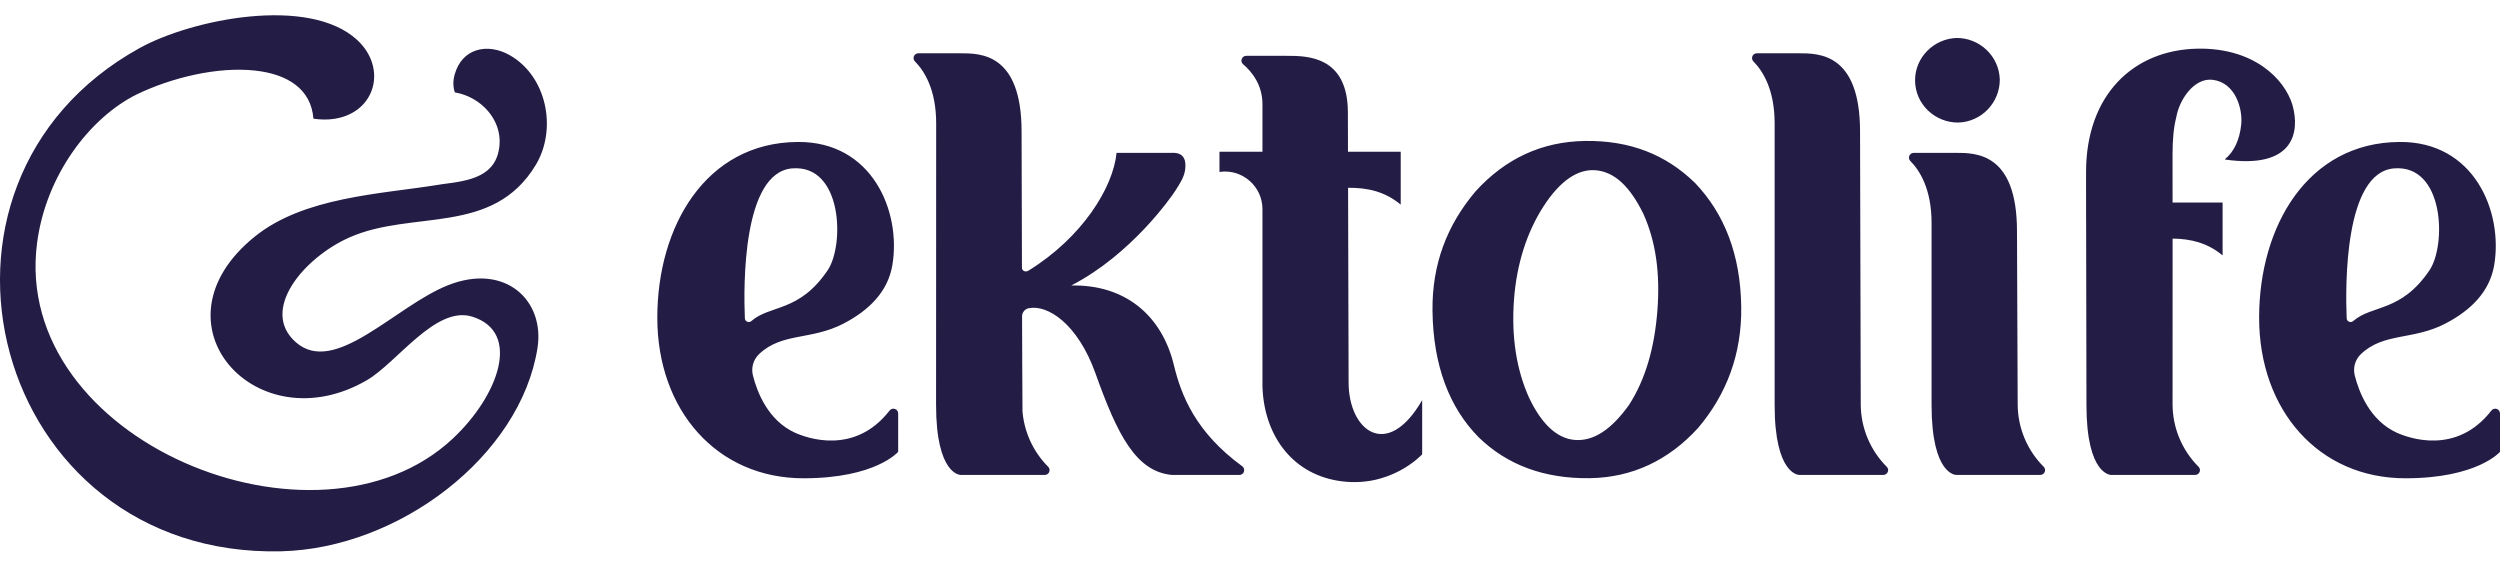<svg xmlns="http://www.w3.org/2000/svg" width="150" height="34" viewBox="0 0 150 34" fill="none">
  <path d="M50.629 19.407C48.676 20.429 46.907 19.937 45.537 21.254C45.197 21.582 45.06 22.068 45.175 22.526C45.422 23.508 46.073 25.22 47.696 25.962C48.428 26.29 51.282 27.325 53.372 24.636C53.541 24.417 53.89 24.532 53.89 24.808V27.111C53.89 27.111 52.54 28.697 48.212 28.697C43.011 28.697 39.438 24.614 39.438 19.063C39.438 13.592 42.336 8.557 47.855 8.518C52.324 8.474 54.077 12.678 53.545 15.89C53.274 17.531 52.104 18.634 50.629 19.407ZM47.537 10.103C44.547 10.341 44.61 17.141 44.691 19.097C44.699 19.295 44.933 19.393 45.082 19.263C46.217 18.272 47.949 18.752 49.662 16.212C50.679 14.703 50.555 9.865 47.537 10.103ZM146.738 19.407C144.787 20.429 143.016 19.937 141.647 21.254C141.306 21.582 141.17 22.068 141.285 22.526C141.532 23.508 142.183 25.22 143.806 25.962C144.537 26.29 147.392 27.325 149.482 24.636C149.651 24.417 150 24.532 150 24.808V27.111C150 27.111 148.65 28.697 144.322 28.697C139.121 28.697 135.547 24.614 135.547 19.063C135.547 13.592 138.445 8.557 143.964 8.518C148.435 8.474 150.187 12.678 149.655 15.89C149.384 17.531 148.214 18.634 146.738 19.407ZM143.647 10.103C140.656 10.341 140.72 17.141 140.8 19.097C140.808 19.295 141.043 19.393 141.192 19.263C142.326 18.272 144.059 18.752 145.772 16.212C146.79 14.703 146.664 9.865 143.647 10.103ZM101.705 10.979C99.945 9.264 97.793 8.423 95.117 8.457C92.508 8.49 90.314 9.52 88.533 11.481C86.82 13.505 85.915 15.854 85.95 18.659C85.992 21.93 86.959 24.456 88.72 26.237C90.414 27.885 92.632 28.726 95.375 28.691C97.917 28.658 100.111 27.628 101.892 25.67C103.605 23.645 104.51 21.228 104.474 18.424C104.434 15.286 103.468 12.827 101.705 10.979ZM97.739 24.299C96.689 25.76 95.629 26.483 94.495 26.397C93.428 26.316 92.487 25.441 91.736 23.845C90.991 22.181 90.671 20.213 90.842 17.949C91.004 15.819 91.618 13.924 92.606 12.391C93.594 10.857 94.656 10.134 95.722 10.214C96.857 10.3 97.796 11.174 98.609 12.845C99.354 14.508 99.612 16.404 99.446 18.6C99.274 20.865 98.728 22.766 97.739 24.299ZM111.645 24.252L111.603 7.898C111.603 3.197 109.144 3.197 107.936 3.197H105.41C105.155 3.197 105.025 3.504 105.205 3.686C105.761 4.247 106.478 5.365 106.478 7.399V24.294C106.478 28.538 107.962 28.496 107.962 28.496H112.998C113.253 28.496 113.387 28.188 113.207 28.009C112.217 27.021 111.645 25.667 111.645 24.252ZM74.533 27.974C71.741 25.935 70.876 23.738 70.433 21.905C69.703 18.882 67.461 17.06 64.273 17.13C67.908 15.257 70.318 11.768 70.537 11.418C70.777 11.031 71.039 10.655 71.105 10.204C71.177 9.714 71.099 9.17 70.395 9.17C69.158 9.17 66.994 9.174 66.994 9.174C66.785 11.258 64.941 14.242 61.707 16.239C61.536 16.345 61.318 16.263 61.317 16.062L61.295 7.898C61.295 3.197 58.837 3.197 57.629 3.197H55.103C54.847 3.197 54.717 3.504 54.897 3.686C55.454 4.247 56.17 5.365 56.17 7.399L56.164 24.294C56.164 28.538 57.649 28.496 57.649 28.496H62.685C62.939 28.496 63.073 28.188 62.894 28.009C61.982 27.1 61.426 25.88 61.343 24.588H61.349C61.342 24.477 61.324 18.989 61.324 18.989C61.323 18.751 61.487 18.542 61.72 18.494C62.85 18.261 64.662 19.415 65.73 22.407C67.044 26.09 68.156 28.289 70.305 28.496H74.364C74.644 28.496 74.758 28.14 74.533 27.974ZM117.404 2.278C116.029 2.32 114.904 3.443 114.904 4.816C114.904 6.231 116.071 7.354 117.487 7.354C118.905 7.313 119.988 6.148 119.988 4.775C119.946 3.36 118.779 2.278 117.404 2.278ZM26.897 17.107C23.713 18.362 20.098 22.602 17.748 20.532C15.575 18.617 18.217 15.468 20.962 14.248C24.748 12.566 29.57 14.18 32.148 9.892C33.441 7.742 32.809 4.567 30.579 3.308C29.259 2.563 27.725 2.884 27.28 4.47C27.166 4.876 27.185 5.228 27.289 5.542C28.875 5.817 30.105 7.184 29.97 8.712C29.805 10.588 28.199 10.844 26.535 11.05C26.46 11.062 26.385 11.074 26.313 11.086C22.81 11.652 18.245 11.811 15.291 14.192C8.814 19.411 15.405 26.652 22.01 22.814C23.829 21.757 26.137 18.319 28.329 18.998C31.313 19.922 29.906 23.751 27.165 26.318C19.026 33.94 0.688 26.453 2.223 14.589C2.752 10.5 5.405 7.044 8.217 5.658C10.285 4.663 13.058 3.982 15.321 4.236C17.22 4.449 18.664 5.313 18.805 7.12C19.223 7.182 19.645 7.195 20.074 7.128C22.554 6.739 23.244 4.062 21.423 2.391C18.527 -0.266 11.52 1.147 8.375 2.885C-6.353 11.025 -0.487 33.483 16.862 33.078C23.927 32.913 31.218 27.371 32.248 20.891C32.705 18.021 30.311 15.762 26.897 17.107ZM80.916 22.95L80.885 11.267C82.039 11.258 83.092 11.484 84.043 12.277V9.106H80.879L80.873 6.752C80.873 3.35 78.415 3.35 77.206 3.35H74.776C74.511 3.35 74.383 3.681 74.585 3.853C75.121 4.311 75.747 5.093 75.747 6.253V9.106H73.168V10.316C73.168 10.316 73.176 10.315 73.191 10.313C74.544 10.128 75.747 11.184 75.747 12.548V23.148C75.814 25.981 77.415 28.372 80.276 28.845C83.414 29.363 85.33 27.259 85.33 27.259V24.008C83.226 27.655 80.916 25.836 80.916 22.95ZM121.061 24.252L121.019 13.873C121.019 9.171 118.561 9.171 117.352 9.171H114.827C114.57 9.171 114.441 9.479 114.621 9.66C115.178 10.222 115.894 11.339 115.894 13.374V24.294C115.894 28.538 117.379 28.496 117.379 28.496H122.415C122.669 28.496 122.803 28.188 122.624 28.009C121.633 27.021 121.061 25.667 121.061 24.252ZM137.546 6.294C137.067 4.709 135.198 2.856 131.846 2.92C128.021 2.994 125.163 5.67 125.163 10.329L125.165 13.159H125.167L125.187 24.294C125.187 28.538 126.672 28.496 126.672 28.496H131.708C131.961 28.496 132.096 28.188 131.916 28.009C130.925 27.021 130.354 25.667 130.354 24.252L130.356 14.316C131.448 14.328 132.448 14.568 133.356 15.325V12.154H130.355L130.352 9.28C130.352 8.381 130.419 7.65 130.57 7.066C130.75 5.972 131.653 4.65 132.765 4.789C134.134 4.961 134.564 6.534 134.474 7.456C134.381 8.409 134.019 9.127 133.515 9.532L133.506 9.574C137.663 10.164 138.003 7.901 137.546 6.294Z" fill="#231D46"/>
</svg>